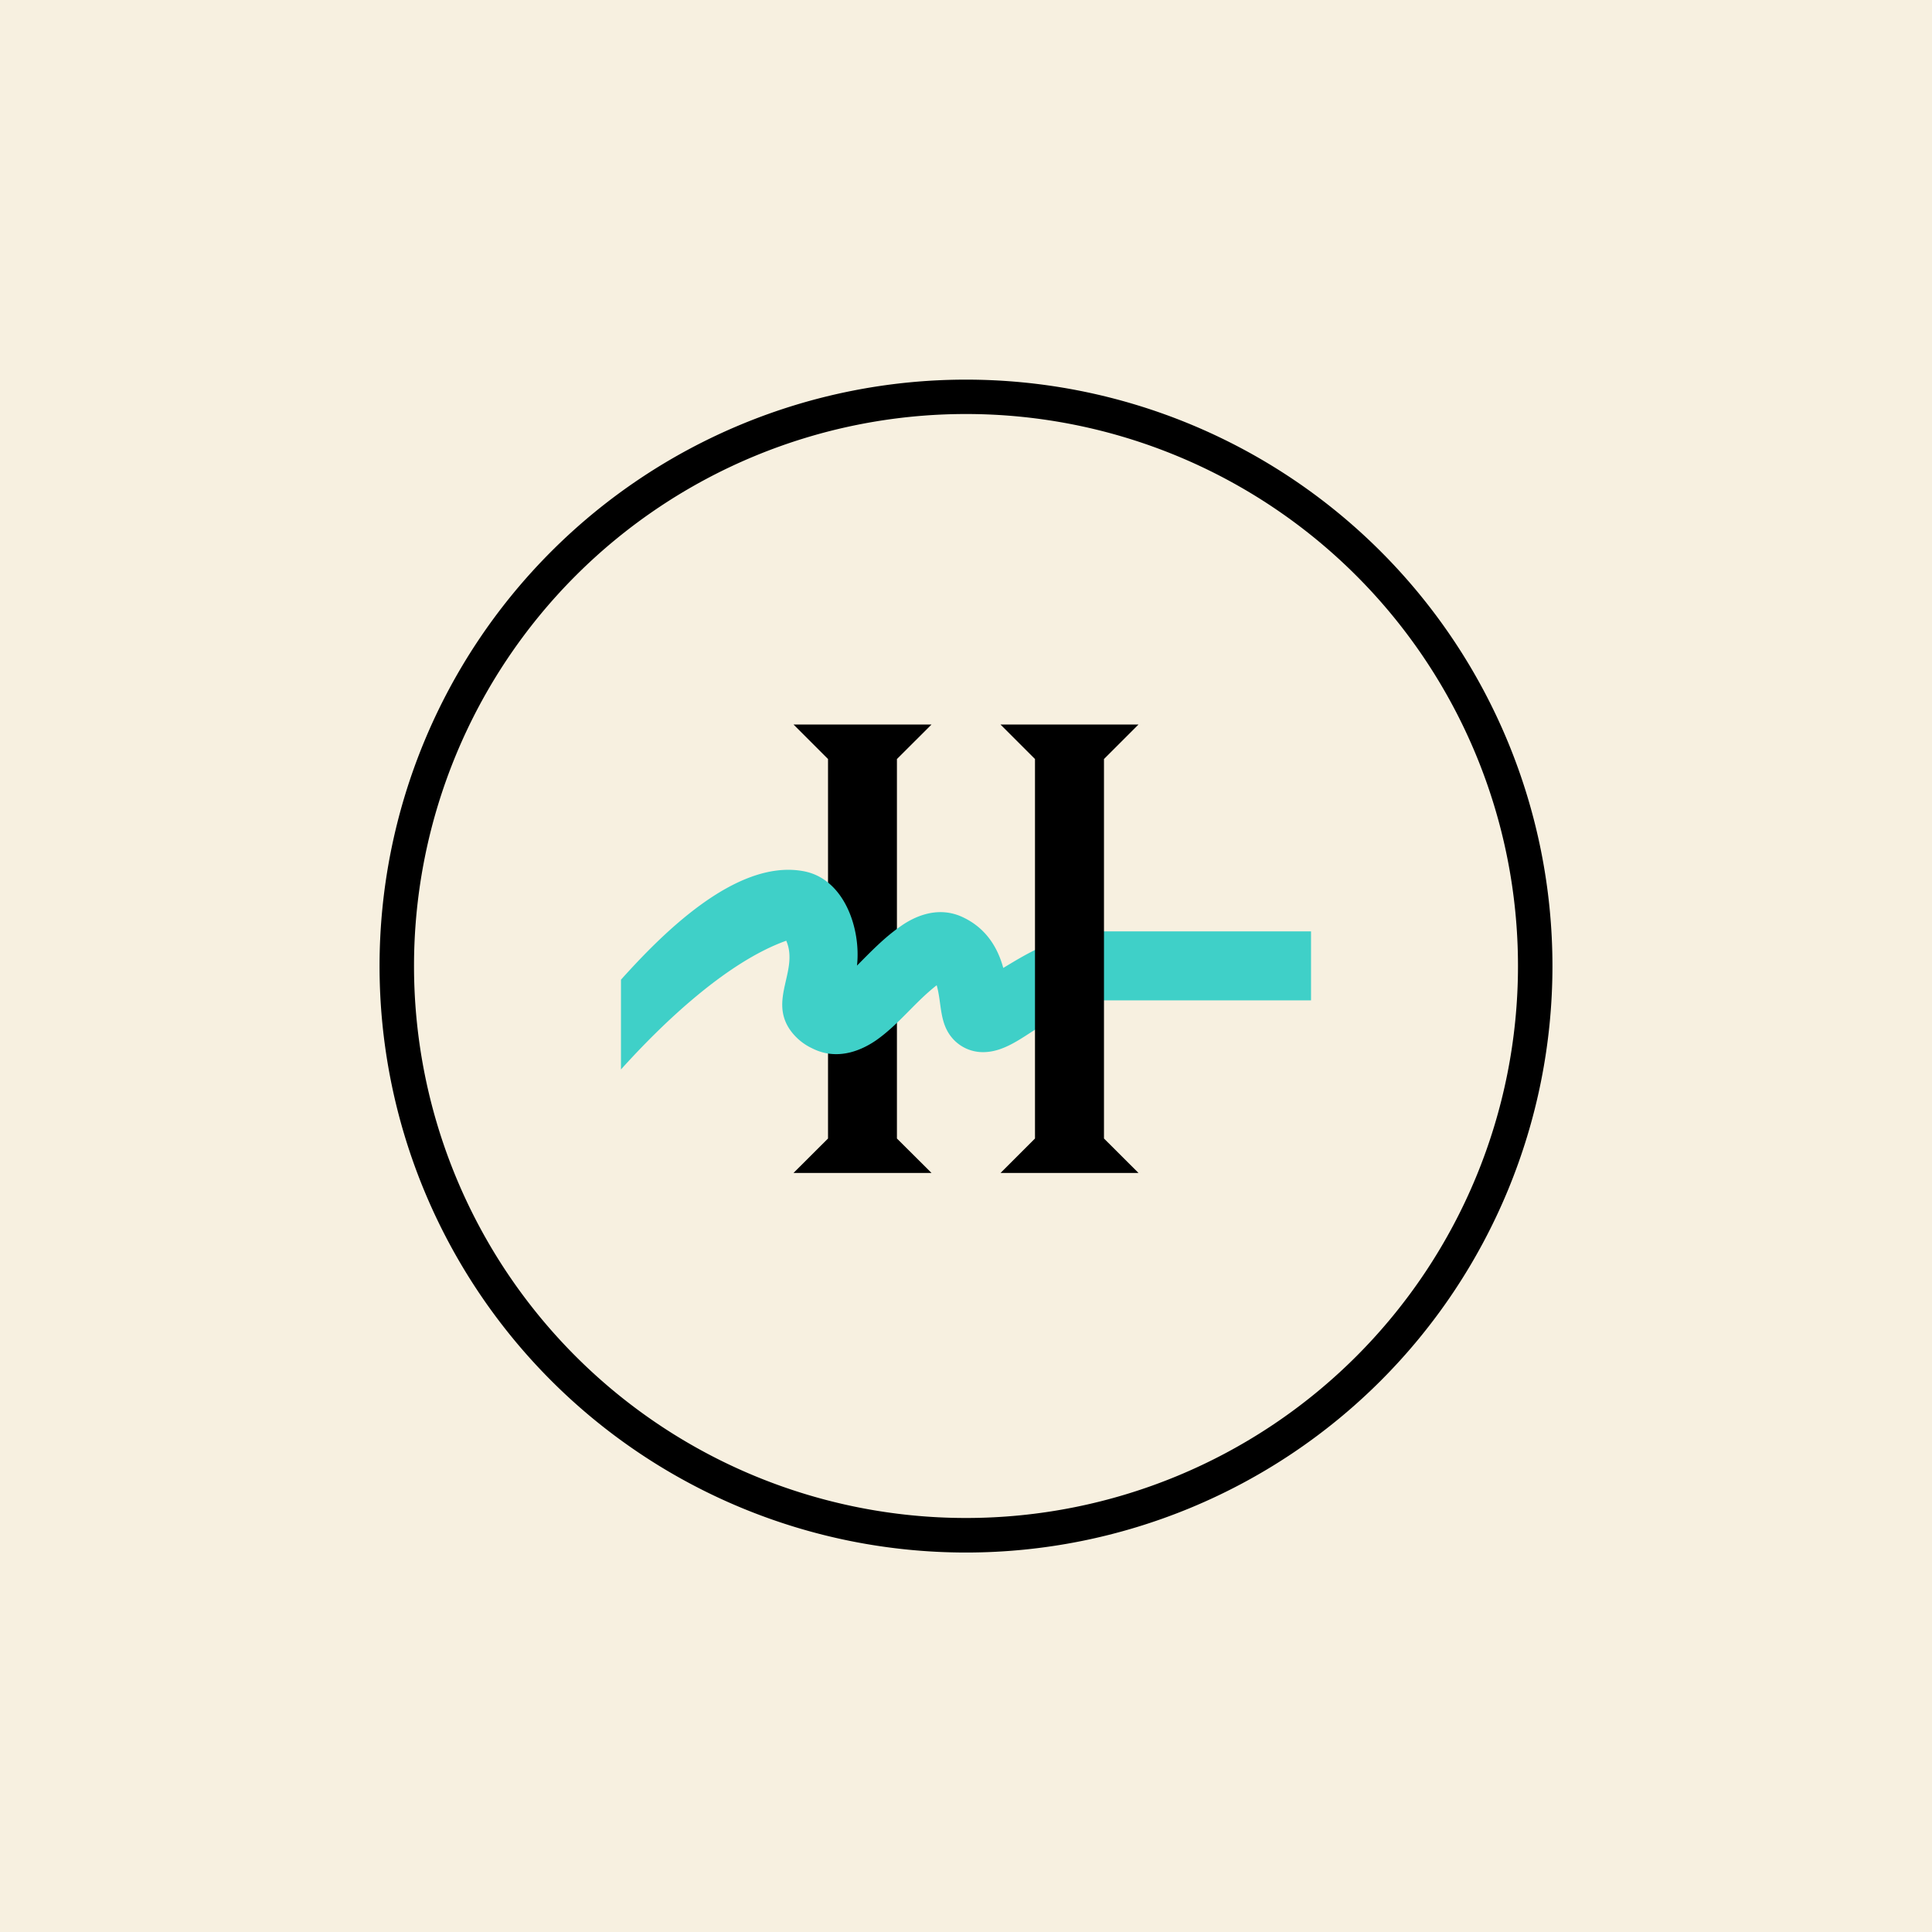 <svg xmlns="http://www.w3.org/2000/svg" width="24" height="24" fill="none" viewBox="0 0 24 24"><rect x="0" y="0" width="24" height="24" fill="#808080" stroke="none"/><g clip-path="url(#a)"><path fill="#F7F0E0" d="M0 0h24v24H0z"/><path fill="#000" fill-rule="evenodd" d="M12 18.857a6.857 6.857 0 1 0 0-13.714 6.857 6.857 0 0 0 0 13.714m0 .429a7.285 7.285 0 1 0 0-14.57 7.285 7.285 0 0 0 0 14.57" clip-rule="evenodd"/><path fill="#000" d="M11.572 9H9.857l.429.429v4.714l-.429.428h1.715l-.43-.428V9.429z"/><path fill="#3FD0C8" d="M7.714 13.286V12.17c.493-.548 1.415-1.495 2.255-1.35.518.086.728.716.677 1.175.171-.172.343-.352.544-.49.15-.106.459-.27.789-.102.304.15.428.416.484.621l.12-.072c.274-.163.686-.382 1.131-.382h2.572v.857h-2.572c-.317 0-.613.21-.87.373-.188.12-.394.27-.63.27a.5.5 0 0 1-.385-.175c-.163-.19-.129-.43-.193-.656-.27.21-.472.488-.754.685-.15.103-.46.266-.79.1a.7.7 0 0 1-.27-.22c-.278-.385.104-.75-.055-1.118-.745.266-1.543 1.033-2.053 1.599"/><path fill="#000" d="M14.143 9h-1.715l.429.429v4.714l-.428.428h1.714l-.429-.428V9.429z"/></g><defs><clipPath id="a"><path fill="#fff" d="M0 0h24v24H0z"/></clipPath></defs></svg>